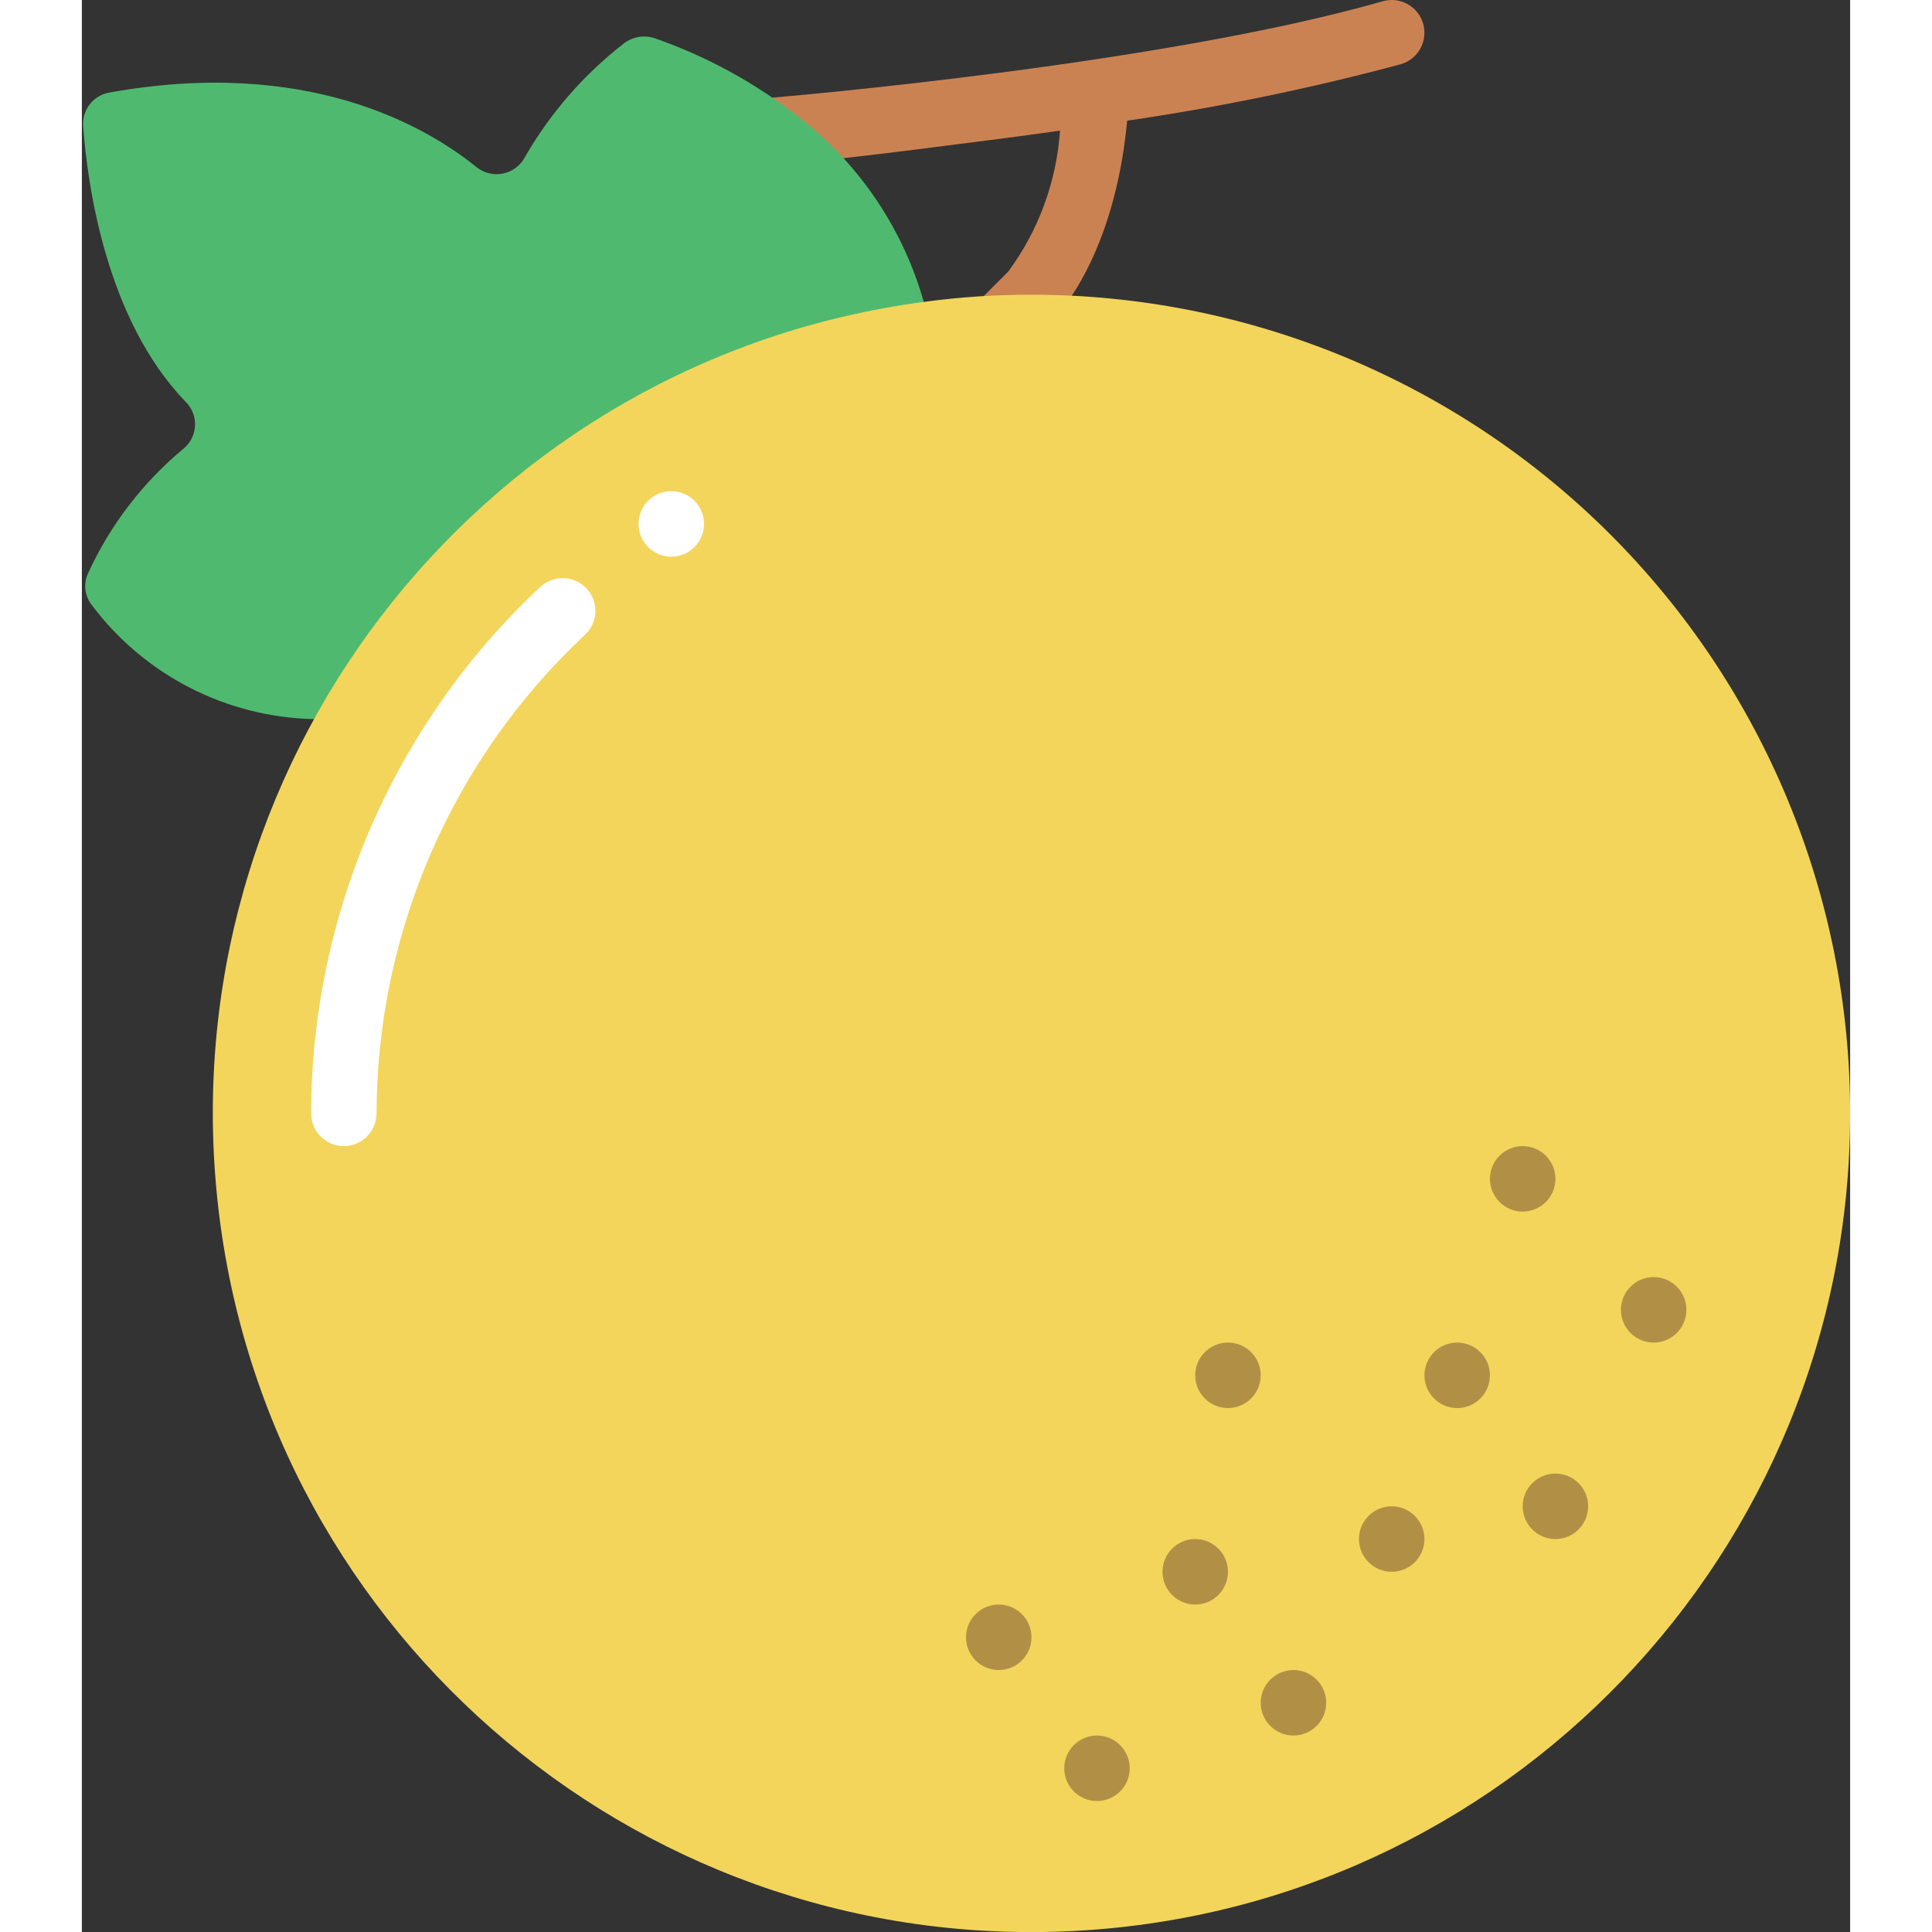 <svg height="512" viewBox="0 0 54 59" width="512" xmlns="http://www.w3.org/2000/svg"><rect x="0" y="0" width="54" height="59" fill="#333333" stroke="none"/><g id="Page-1" fill="none" fill-rule="evenodd"><g id="030---Melon" fill-rule="nonzero"><path id="Shape" d="m40.961.725c-.152-.531-.705-.838-1.236-.686-6.755 1.935-18.3 2.916-18.752 2.952-.344.013-.657.201-.829.499s-.179.663-.019.967c.179.34.277.526 1.119.526.943 0 2.814-.232 6.769-.741.581-.075 1.211-.161 1.858-.252-.106 1.554-.654 3.046-1.578 4.3l-2.333 2.336c-.391.39-.391 1.024-.001 1.415s1.024.391 1.415.001l2.333-2.334c.079-.078 1.827-1.874 2.215-6.023 2.816-.411 5.605-.986 8.353-1.723.531-.152.838-.705.686-1.236z" fill="#cb8252"/><path id="Shape" d="m7.09 21.96c-2.685-.057-5.193-1.348-6.8-3.5-.196-.261-.242-.607-.12-.91.678-1.499 1.691-2.823 2.96-3.87.202-.178.321-.434.327-.703.006-.27-.102-.53-.297-.717-2.42-2.51-2.99-6.62-3.12-8.4-.039-.492.296-.935.78-1.03 6.02-1.09 9.66 1 11.24 2.28.231.182.531.25.818.186.287-.064.53-.253.662-.516.773-1.338 1.799-2.513 3.02-3.46.269-.203.621-.259.94-.15 1.741.607 3.357 1.525 4.77 2.71 1.653 1.398 2.85 3.257 3.44 5.34z" fill="#4fba6f"/><path id="Shape" d="m54 34c.001 13.38-10.532 24.389-23.899 24.978s-24.828-9.45-26.004-22.778 8.35-25.22 21.613-26.98c1.09-.149 2.19-.222 3.29-.22 6.63 0 12.989 2.634 17.678 7.322 4.688 4.688 7.322 11.047 7.322 17.678z" fill="#f3d55b"/><path id="Shape" d="m8 35c-.552 0-1-.448-1-1 .015-6.095 2.548-11.913 7-16.076.404-.377 1.037-.355 1.413.049s.355 1.037-.049 1.413c-4.048 3.784-6.351 9.073-6.365 14.614 0 .552-.448 1-1 1z" fill="#fff"/><circle id="Oval" cx="18" cy="16" fill="#fff" r="1"/><g fill="#b19046"><circle id="Oval" cx="45" cy="46" r="1"/><circle id="Oval" cx="37" cy="52" r="1"/><circle id="Oval" cx="40" cy="47" r="1"/><circle id="Oval" cx="35" cy="42" r="1"/><circle id="Oval" cx="28" cy="50" r="1"/><circle id="Oval" cx="44" cy="36" r="1"/><circle id="Oval" cx="48" cy="40" r="1"/><circle id="Oval" cx="42" cy="42" r="1"/><circle id="Oval" cx="34" cy="48" r="1"/><circle id="Oval" cx="31" cy="54" r="1"/></g></g></g></svg>